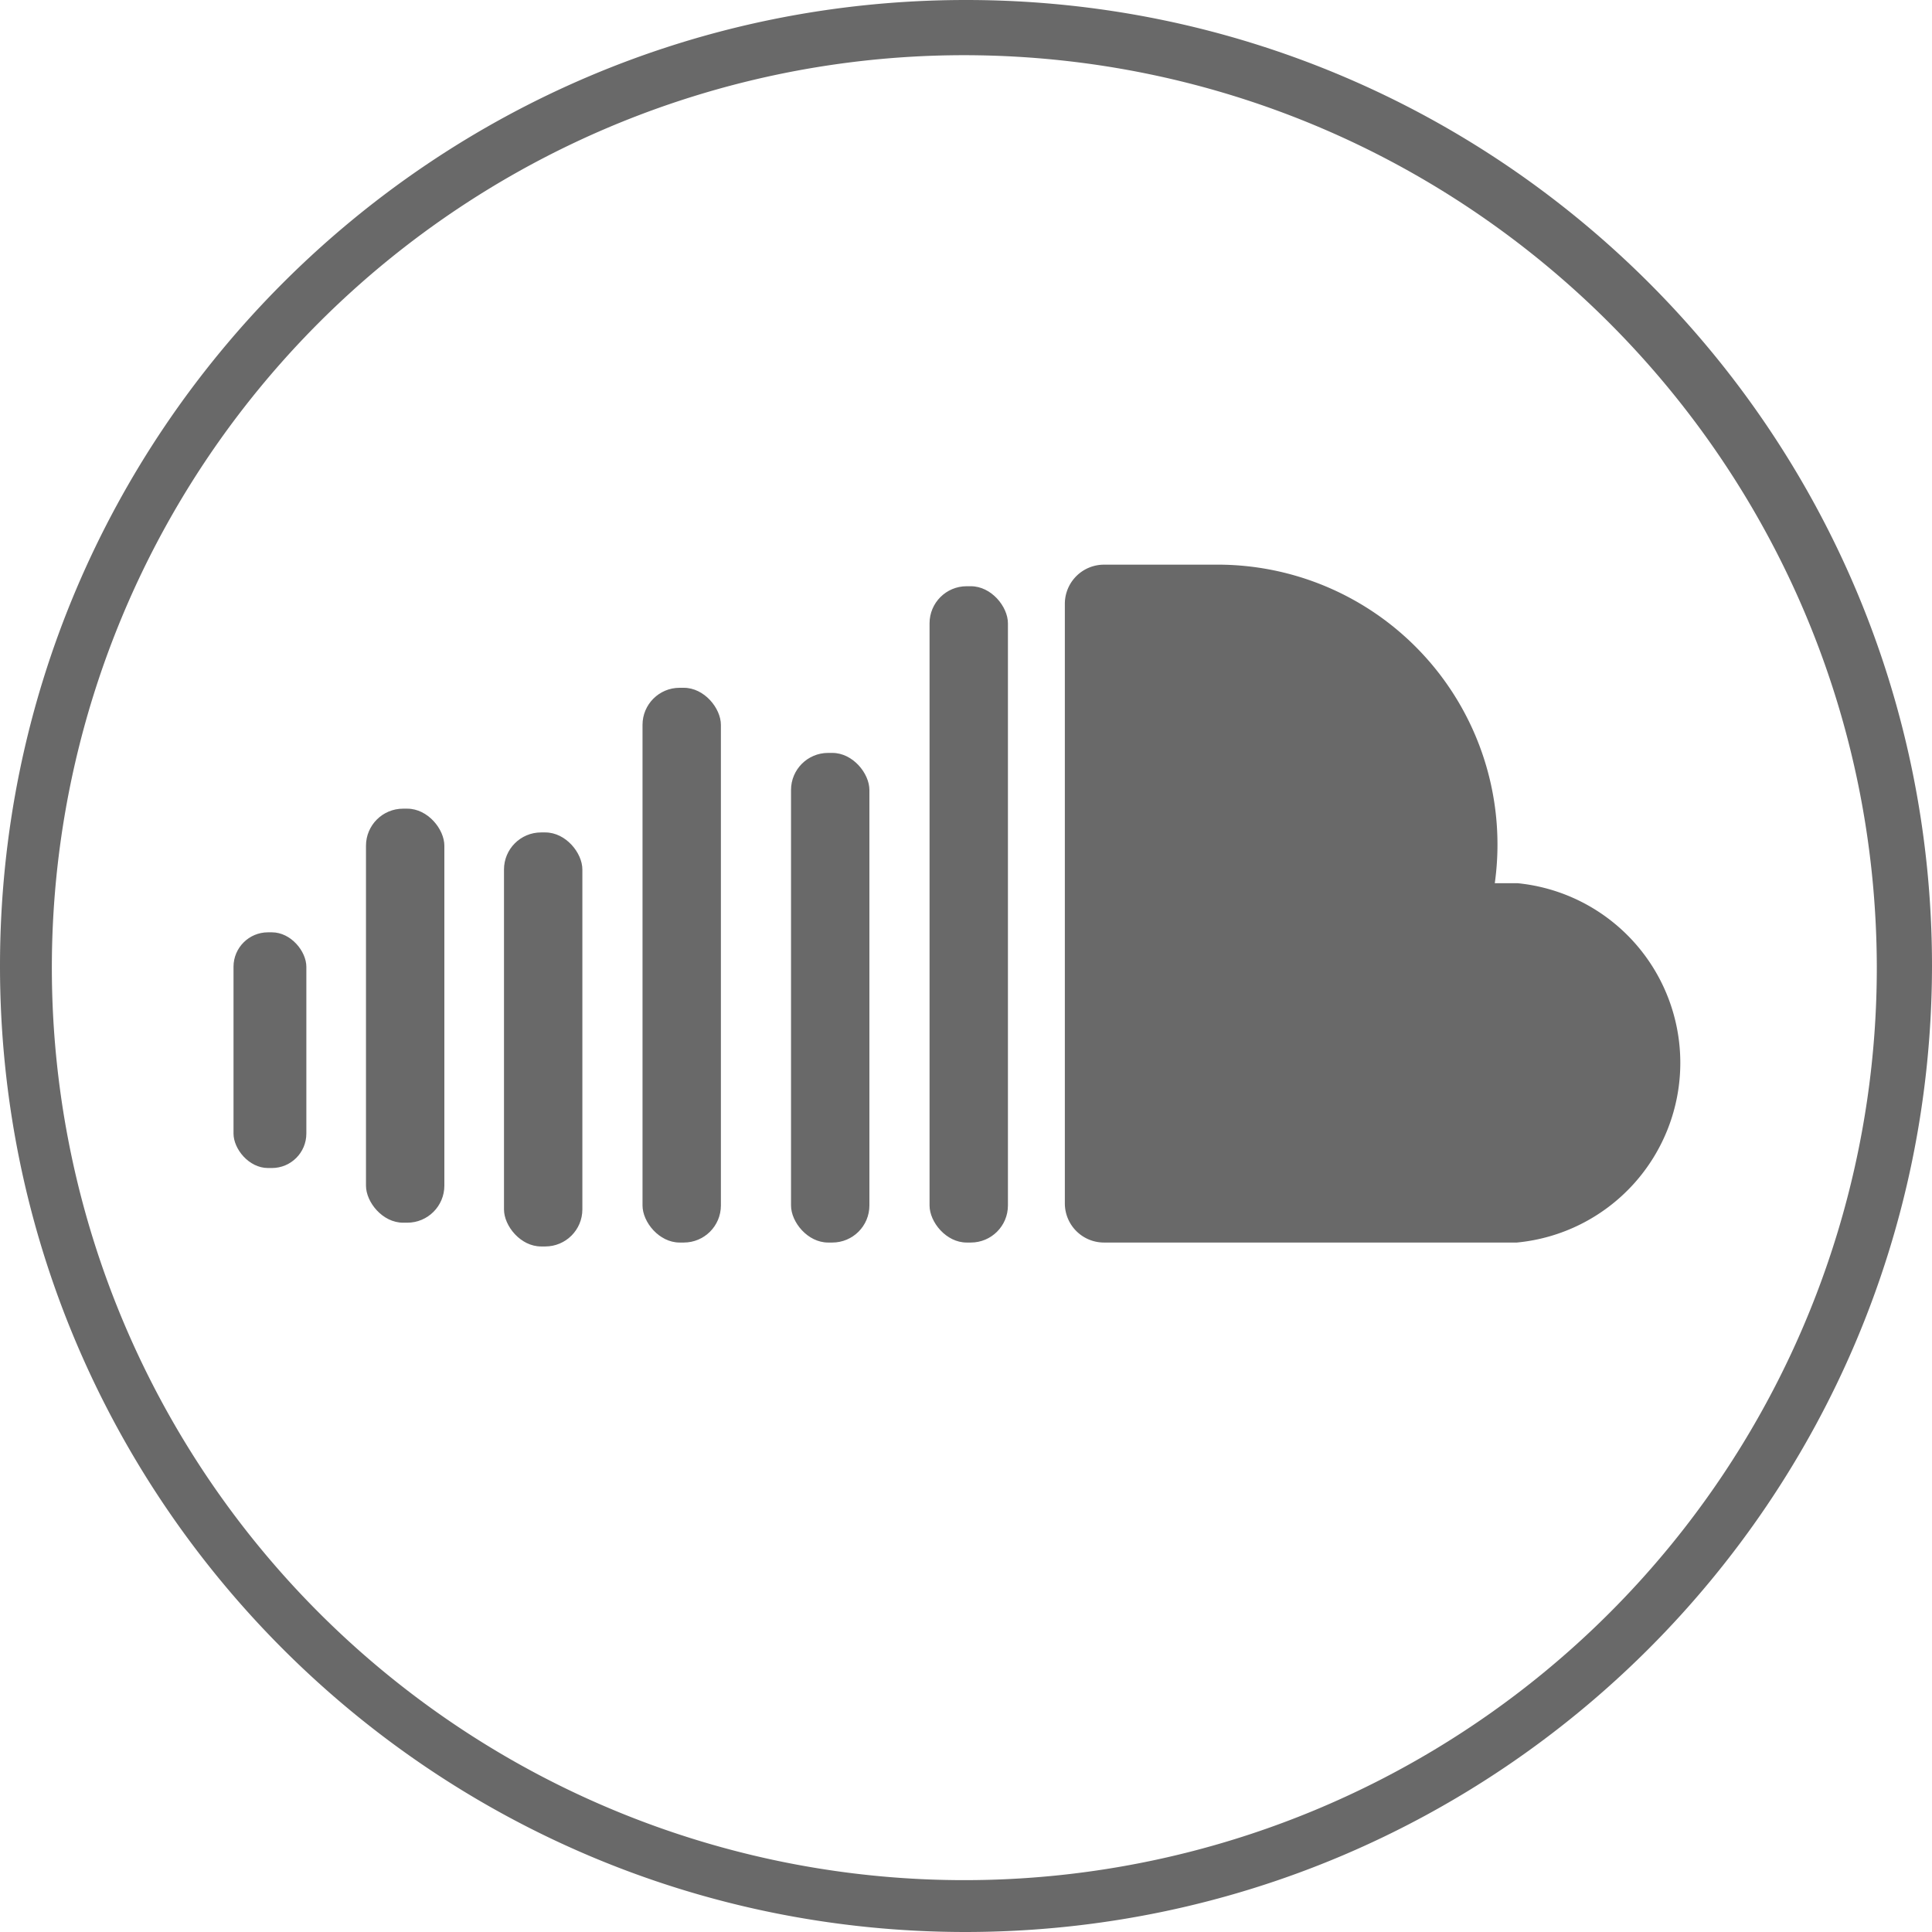 <svg width="37" height="37" viewBox="0 0 37 37" xmlns="http://www.w3.org/2000/svg"><title>btn__soundcloud_mobile</title><g fill="#696969" fill-rule="evenodd"><path d="M18.5 37C8.283 37 0 28.717 0 18.5S8.283 0 18.5 0 37 8.283 37 18.5c-.012 10.212-8.288 18.488-18.5 18.5zm0-35.943A17.475 17.475 0 1 0 35.943 18.5C35.913 8.879 28.12 1.086 18.5 1.057z"/><rect x="17.802" y="11.227" width="1.501" height="12.569" rx=".71"/><path d="M29.06 16.914h-.433a5.36 5.36 0 0 0-5.37-6.1h-2.114a.75.75 0 0 0-.75.751v11.48c0 .415.335.751.75.751h7.907a3.457 3.457 0 0 0 .01-6.882z"/><rect x="15.149" y="14.419" width="1.501" height="9.377" rx=".71"/><rect x="12.305" y="13.172" width="1.501" height="10.624" rx=".71"/><rect x="7.009" y="15.487" width="1.501" height="7.929" rx=".71"/><rect x="9.652" y="15.942" width="1.501" height="7.929" rx=".71"/><rect x="4.472" y="17.855" width="1.395" height="4.514" rx=".66"/></g></svg>